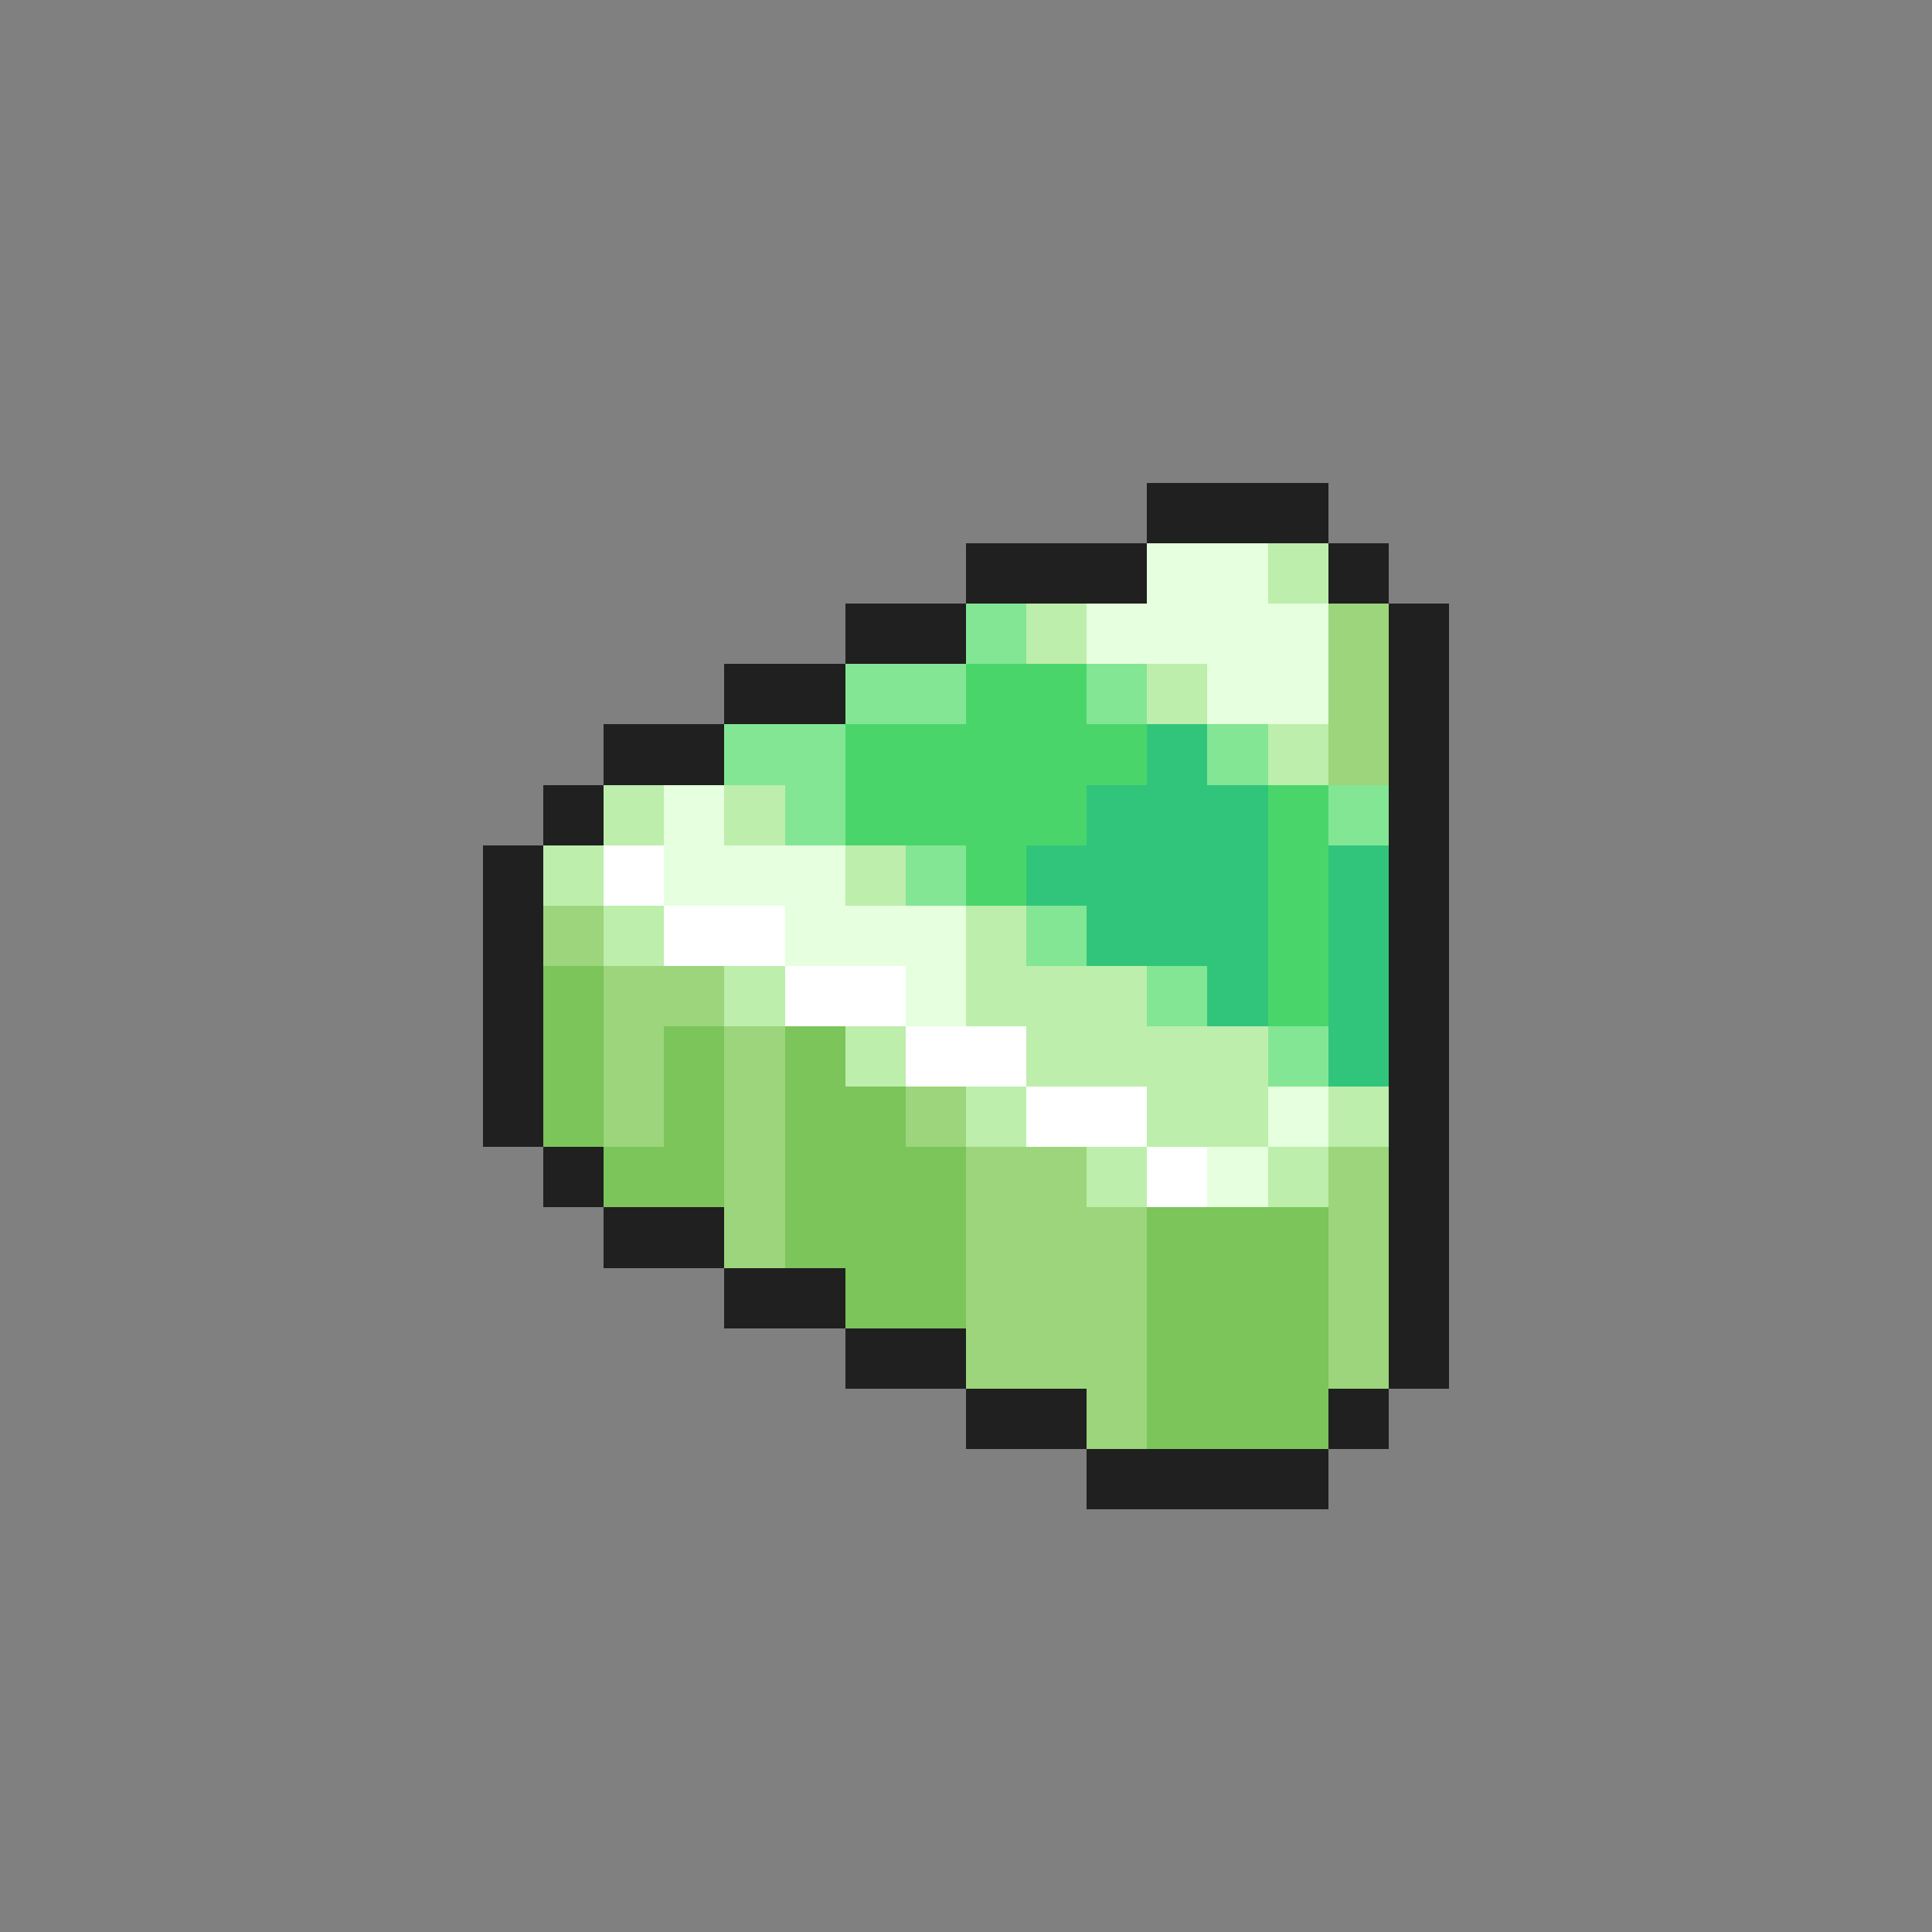 <svg xmlns="http://www.w3.org/2000/svg" viewBox="0 -0.5 32 32" shape-rendering="crispEdges">
<rect x="0" y="-0.5" width="32" height="32" fill="#808080" stroke="none"/>
<path stroke="#202020" d="M19 8h3M16 9h3M22 9h1M14 10h2M23 10h1M12 11h2M23 11h1M10 12h2M23 12h1M9 13h1M23 13h1M8 14h1M23 14h1M8 15h1M23 15h1M8 16h1M23 16h1M8 17h1M23 17h1M8 18h1M23 18h1M9 19h1M23 19h1M10 20h2M23 20h1M12 21h2M23 21h1M14 22h2M23 22h1M16 23h2M22 23h1M18 24h4" />
<path stroke="#e6ffde" d="M19 9h2M18 10h4M20 11h2M11 13h1M11 14h3M13 15h3M15 16h1M21 18h1M20 19h1" />
<path stroke="#bdeeac" d="M21 9h1M17 10h1M19 11h1M21 12h1M10 13h1M12 13h1M9 14h1M14 14h1M10 15h1M16 15h1M12 16h1M16 16h3M14 17h1M17 17h4M16 18h1M19 18h2M22 18h1M18 19h1M21 19h1" />
<path stroke="#83e694" d="M16 10h1M14 11h2M18 11h1M12 12h2M20 12h1M13 13h1M22 13h1M15 14h1M17 15h1M19 16h1M21 17h1" />
<path stroke="#9cd57b" d="M22 10h1M22 11h1M22 12h1M9 15h1M10 16h2M10 17h1M12 17h1M10 18h1M12 18h1M15 18h1M12 19h1M16 19h2M22 19h1M12 20h1M16 20h3M22 20h1M16 21h3M22 21h1M16 22h3M22 22h1M18 23h1" />
<path stroke="#4ad56a" d="M16 11h2M14 12h5M14 13h4M21 13h1M16 14h1M21 14h1M21 15h1M21 16h1" />
<path stroke="#31c57b" d="M19 12h1M18 13h3M17 14h4M22 14h1M18 15h3M22 15h1M20 16h1M22 16h1M22 17h1" />
<path stroke="#ffffff" d="M10 14h1M11 15h2M13 16h2M15 17h2M17 18h2M19 19h1" />
<path stroke="#7bc55a" d="M9 16h1M9 17h1M11 17h1M13 17h1M9 18h1M11 18h1M13 18h2M10 19h2M13 19h3M13 20h3M19 20h3M14 21h2M19 21h3M19 22h3M19 23h3" />
</svg>